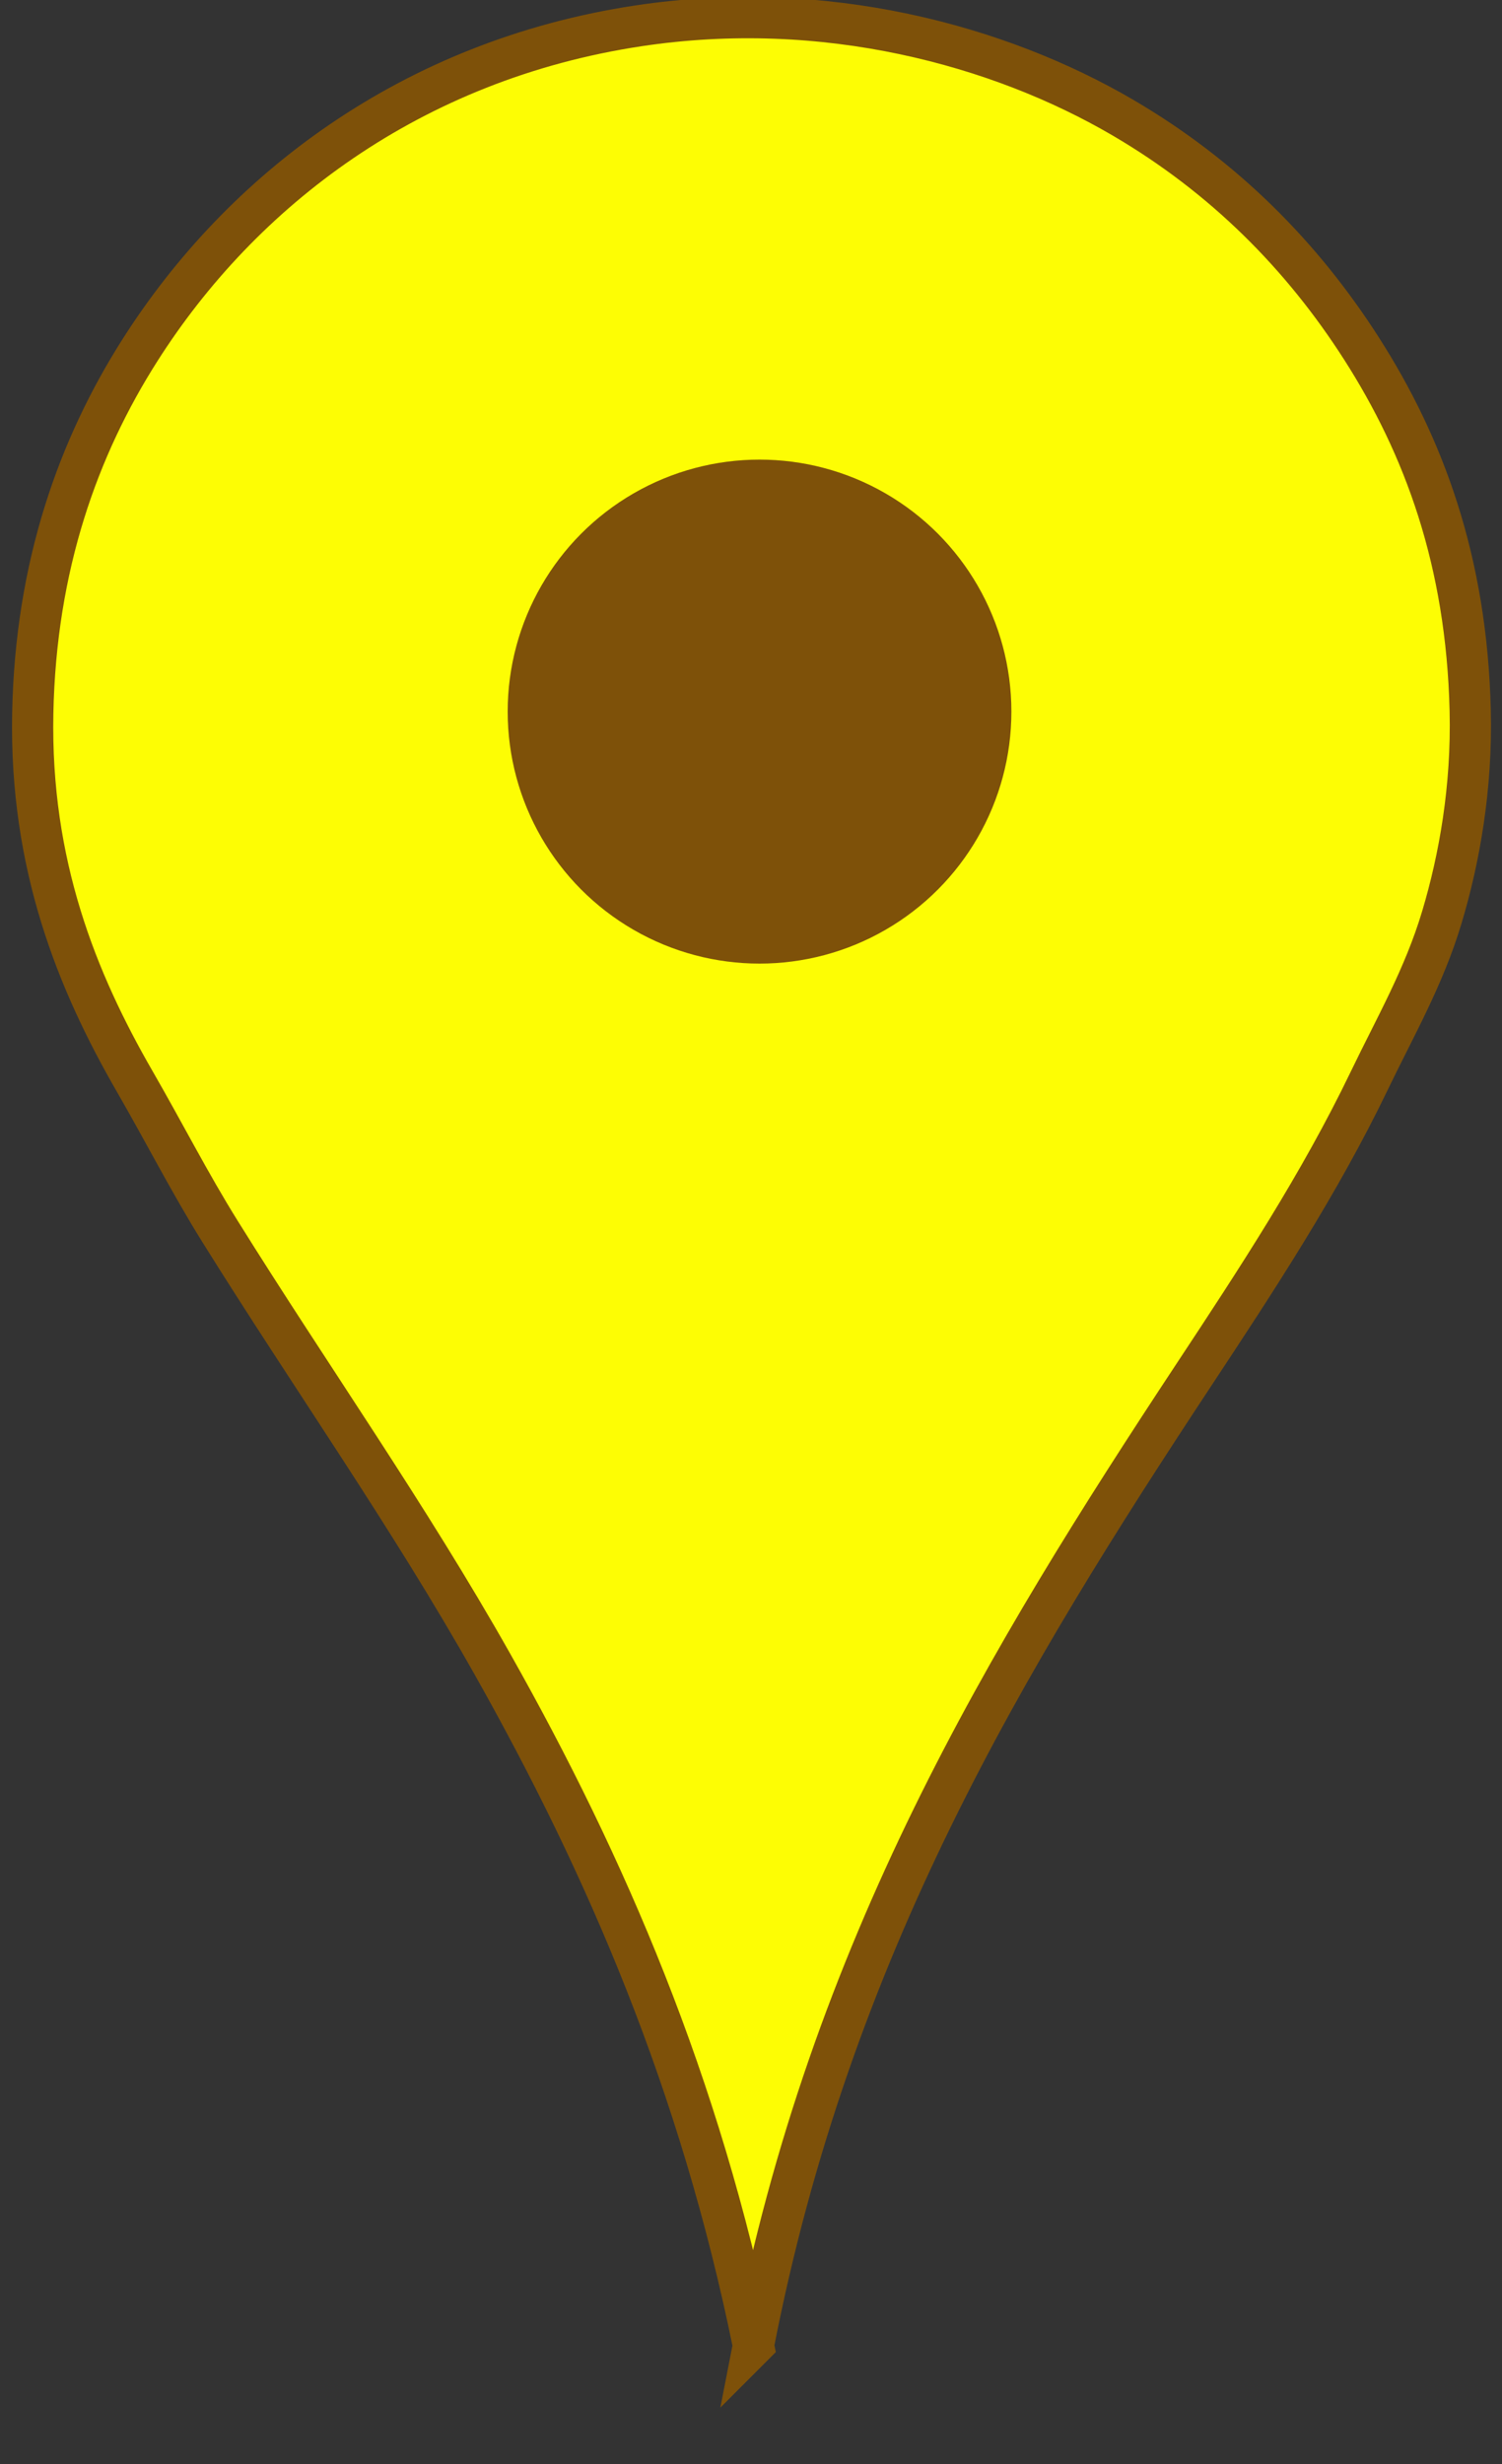 <svg xmlns="http://www.w3.org/2000/svg" xmlns:svg="http://www.w3.org/2000/svg" width="1093.333" height="1792.667" style=""><rect width="100%" height="100%" fill="#333333" stroke="none"/><rect id="backgroundrect" width="100%" height="100%" x="0" y="0" fill="none" stroke="none" class="" style=""/>
 <title>pin</title>
 <g style="" class="currentLayer">
  <title>Layer 1</title>
  <path id="svg_1" clip-rule="evenodd" fill="#fdfd04" fill-rule="evenodd" stroke-miterlimit="10" stroke-width="30" d="m548.433,1706.297 c-38.766,-190.3 -107.116,-348.67 -189.903,-495.44 c-61.407,-108.87 -132.544,-209.36 -198.364,-314.94 c-21.972,-35.243 -40.934,-72.476 -62.047,-109.053 c-42.216,-73.137 -76.444,-157.935 -74.269,-267.932 c2.125,-107.473 33.208,-193.684 78.03,-264.172 c73.719,-115.935 197.201,-210.989 362.884,-235.969 c135.466,-20.424 262.475,14.082 352.543,66.748 c73.596,43.038 130.596,100.527 173.916,168.28 c45.22,70.716 76.36,154.26 78.97,263.232 c1.34,55.83 -7.8,107.532 -20.68,150.418 c-13.03,43.409 -33.99,79.695 -52.64,118.454 c-36.41,75.659 -82.05,144.984 -127.86,214.344 c-136.437,206.61 -264.496,417.31 -320.58,706.03 z" class="selected" fill-opacity="1" 
      stroke="#7e5109   " stroke-dasharray="none" stroke-opacity="1"/>
  <circle id="svg_2" clip-rule="evenodd" fill="#7e5109 " fill-rule="evenodd" cx="552.879" cy="517.714" r="183.333" class="" fill-opacity="1"/>
 </g>
</svg>